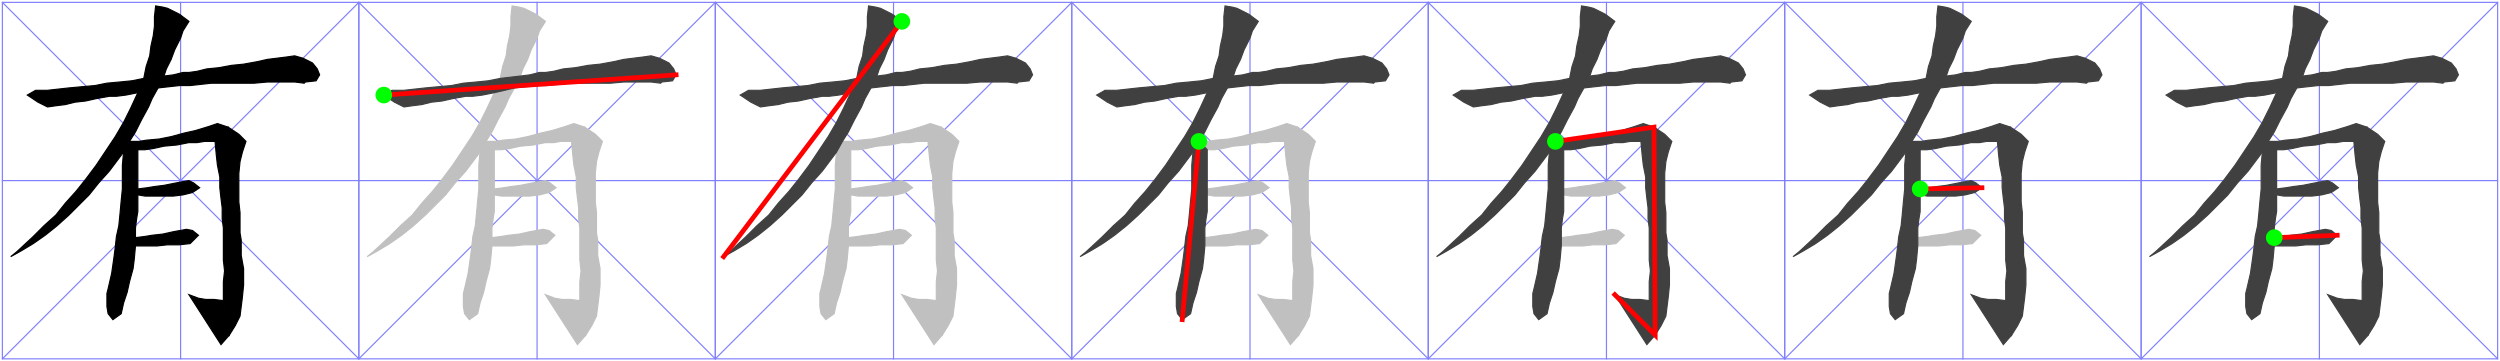 <?xml version="1.0" encoding="UTF-8"?>

<!DOCTYPE svg PUBLIC '-//W3C//DTD SVG 1.0//EN' 'http://www.w3.org/TR/2001/REC-SVG-20010904/DTD/svg10.dtd'>
<svg style="fill-opacity:1; color-rendering:auto; color-interpolation:auto; stroke:black; text-rendering:auto; stroke-linecap:square; stroke-miterlimit:10; stroke-opacity:1; shape-rendering:auto; fill:black; stroke-dasharray:none; font-weight:normal; stroke-width:1; font-family:&apos;Dialog&apos;; font-style:normal; stroke-linejoin:miter; font-size:12; stroke-dashoffset:0; image-rendering:auto;" xmlns="http://www.w3.org/2000/svg" width="2104" xmlns:xlink="http://www.w3.org/1999/xlink" height="304">
  <!--Generated by the Batik Graphics2D SVG Generator-->
  <defs id="genericDefs" />
  <g>
    <g style="fill:rgb(128,128,255); stroke:rgb(128,128,255);">
      <rect x="2" y="2" width="300" style="fill:none;" height="300" />
      <line x1="2" x2="302" y1="2" style="fill:none;" y2="302" />
      <line x1="302" x2="2" y1="2" style="fill:none;" y2="302" />
      <line x1="152" x2="152" y1="2" style="fill:none;" y2="302" />
      <line x1="2" x2="302" y1="152" style="fill:none;" y2="152" />
      <polygon style="fill:black; stroke:none;" points=" 114 200 122 199 128 198 137 197 146 195 157 193 162 194 167 198 160 205 151 206 141 206 132 207 123 207 114 207" />
      <polygon style="fill:none; stroke:black;" points=" 114 200 122 199 128 198 137 197 146 195 157 193 162 194 167 198 160 205 151 206 141 206 132 207 123 207 114 207" />
      <polygon style="fill:black; stroke:none;" points=" 116 159 124 158 130 157 138 156 148 154 159 152 163 154 168 158 162 162 154 164 146 165 139 165 132 165 127 165 122 165 116 164" />
      <polygon style="fill:none; stroke:black;" points=" 116 159 124 158 130 157 138 156 148 154 159 152 163 154 168 158 162 162 154 164 146 165 139 165 132 165 127 165 122 165 116 164" />
      <polygon style="fill:black; stroke:none;" points=" 109 119 116 126 122 126 129 125 138 123 149 122 159 120 166 120 172 119 176 119 181 119 192 107 183 104 174 107 164 110 155 112 144 115 134 117 123 118 117 119" />
      <polygon style="fill:none; stroke:black;" points=" 109 119 116 126 122 126 129 125 138 123 149 122 159 120 166 120 172 119 176 119 181 119 192 107 183 104 174 107 164 110 155 112 144 115 134 117 123 118 117 119" />
      <polygon style="fill:black; stroke:none;" points=" 192 107 181 119 182 130 183 139 185 149 185 158 186 167 187 175 187 184 188 192 188 201 188 210 188 219 189 228 188 237 188 244 188 253 193 282 198 274 202 266 203 258 204 250 205 240 205 233 205 226 203 215 203 207 203 202 202 196 202 189 202 179 201 170 201 162 201 155 201 146 202 136 204 128 207 119 201 113" />
      <polygon style="fill:none; stroke:black;" points=" 192 107 181 119 182 130 183 139 185 149 185 158 186 167 187 175 187 184 188 192 188 201 188 210 188 219 189 228 188 237 188 244 188 253 193 282 198 274 202 266 203 258 204 250 205 240 205 233 205 226 203 215 203 207 203 202 202 196 202 189 202 179 201 170 201 162 201 155 201 146 202 136 204 128 207 119 201 113" />
      <polygon style="fill:black; stroke:none;" points=" 188 253 180 252 173 252 167 251 159 248 186 290 193 282" />
      <polygon style="fill:none; stroke:black;" points=" 188 253 180 252 173 252 167 251 159 248 186 290 193 282" />
      <polygon style="fill:black; stroke:none;" points=" 109 119 104 128 103 139 103 149 103 159 102 169 101 180 100 190 98 199 97 208 96 216 95 223 94 230 91 243 90 247 90 252 90 258 91 264 95 269 102 264 104 255 107 246 109 237 112 226 113 218 114 207 114 200 114 192 115 184 116 178 116 171 116 164 116 159 116 126" />
      <polygon style="fill:none; stroke:black;" points=" 109 119 104 128 103 139 103 149 103 159 102 169 101 180 100 190 98 199 97 208 96 216 95 223 94 230 91 243 90 247 90 252 90 258 91 264 95 269 102 264 104 255 107 246 109 237 112 226 113 218 114 207 114 200 114 192 115 184 116 178 116 171 116 164 116 159 116 126" />
      <polygon style="fill:black; stroke:none;" points=" 138 64 140 58 144 50 147 42 152 32 154 26 159 18 151 12 141 7 137 6 131 5 130 14 130 22 129 30 127 39 126 47 123 56 121 66 116 78 110 91 104 103 97 115 89 127 81 139 72 151 64 161 55 171 47 181 37 190 28 199 14 212 9 216 18 211 28 205 38 198 48 190 58 181 66 173 75 164 83 154 92 144 98 136 104 128 109 119 114 111 119 101 125 90 128 83 133 74" />
      <polygon style="fill:none; stroke:black;" points=" 138 64 140 58 144 50 147 42 152 32 154 26 159 18 151 12 141 7 137 6 131 5 130 14 130 22 129 30 127 39 126 47 123 56 121 66 116 78 110 91 104 103 97 115 89 127 81 139 72 151 64 161 55 171 47 181 37 190 28 199 14 212 9 216 18 211 28 205 38 198 48 190 58 181 66 173 75 164 83 154 92 144 98 136 104 128 109 119 114 111 119 101 125 90 128 83 133 74" />
      <polygon style="fill:black; stroke:none;" points=" 121 66 111 68 101 69 90 70 80 72 69 73 58 74 49 75 40 76 30 76 23 80 32 86 40 90 47 89 55 88 63 86 72 85 81 83 92 81 98 81 106 80 116 78 133 74 142 73 151 72 160 72 169 71 178 70 186 70 195 70 205 70 214 70 225 69 231 69 240 69 248 69 256 70 257 69 266 68 269 63 267 58 263 53 255 49 248 47 241 48 233 49 225 50 216 52 205 54 195 55 184 57 174 58 166 60 159 61 154 61 146 63 138 64" />
      <polygon style="fill:none; stroke:black;" points=" 121 66 111 68 101 69 90 70 80 72 69 73 58 74 49 75 40 76 30 76 23 80 32 86 40 90 47 89 55 88 63 86 72 85 81 83 92 81 98 81 106 80 116 78 133 74 142 73 151 72 160 72 169 71 178 70 186 70 195 70 205 70 214 70 225 69 231 69 240 69 248 69 256 70 257 69 266 68 269 63 267 58 263 53 255 49 248 47 241 48 233 49 225 50 216 52 205 54 195 55 184 57 174 58 166 60 159 61 154 61 146 63 138 64" />
      <rect x="302" y="2" width="300" style="fill:none;" height="300" />
      <line x1="302" x2="602" y1="2" style="fill:none;" y2="302" />
      <line x1="602" x2="302" y1="2" style="fill:none;" y2="302" />
      <line x1="452" x2="452" y1="2" style="fill:none;" y2="302" />
      <line x1="302" x2="602" y1="152" style="fill:none;" y2="152" />
      <polygon style="fill:silver; stroke:none;" points=" 414 200 422 199 428 198 437 197 446 195 457 193 462 194 467 198 460 205 451 206 441 206 432 207 423 207 414 207" />
      <polygon style="fill:none; stroke:silver;" points=" 414 200 422 199 428 198 437 197 446 195 457 193 462 194 467 198 460 205 451 206 441 206 432 207 423 207 414 207" />
      <polygon style="fill:silver; stroke:none;" points=" 416 159 424 158 430 157 438 156 448 154 459 152 463 154 468 158 462 162 454 164 446 165 439 165 432 165 427 165 422 165 416 164" />
      <polygon style="fill:none; stroke:silver;" points=" 416 159 424 158 430 157 438 156 448 154 459 152 463 154 468 158 462 162 454 164 446 165 439 165 432 165 427 165 422 165 416 164" />
      <polygon style="fill:silver; stroke:none;" points=" 409 119 416 126 422 126 429 125 438 123 449 122 459 120 466 120 472 119 476 119 481 119 492 107 483 104 474 107 464 110 455 112 444 115 434 117 423 118 417 119" />
      <polygon style="fill:none; stroke:silver;" points=" 409 119 416 126 422 126 429 125 438 123 449 122 459 120 466 120 472 119 476 119 481 119 492 107 483 104 474 107 464 110 455 112 444 115 434 117 423 118 417 119" />
      <polygon style="fill:silver; stroke:none;" points=" 492 107 481 119 482 130 483 139 485 149 485 158 486 167 487 175 487 184 488 192 488 201 488 210 488 219 489 228 488 237 488 244 488 253 493 282 498 274 502 266 503 258 504 250 505 240 505 233 505 226 503 215 503 207 503 202 502 196 502 189 502 179 501 170 501 162 501 155 501 146 502 136 504 128 507 119 501 113" />
      <polygon style="fill:none; stroke:silver;" points=" 492 107 481 119 482 130 483 139 485 149 485 158 486 167 487 175 487 184 488 192 488 201 488 210 488 219 489 228 488 237 488 244 488 253 493 282 498 274 502 266 503 258 504 250 505 240 505 233 505 226 503 215 503 207 503 202 502 196 502 189 502 179 501 170 501 162 501 155 501 146 502 136 504 128 507 119 501 113" />
      <polygon style="fill:silver; stroke:none;" points=" 488 253 480 252 473 252 467 251 459 248 486 290 493 282" />
      <polygon style="fill:none; stroke:silver;" points=" 488 253 480 252 473 252 467 251 459 248 486 290 493 282" />
      <polygon style="fill:silver; stroke:none;" points=" 409 119 404 128 403 139 403 149 403 159 402 169 401 180 400 190 398 199 397 208 396 216 395 223 394 230 391 243 390 247 390 252 390 258 391 264 395 269 402 264 404 255 407 246 409 237 412 226 413 218 414 207 414 200 414 192 415 184 416 178 416 171 416 164 416 159 416 126" />
      <polygon style="fill:none; stroke:silver;" points=" 409 119 404 128 403 139 403 149 403 159 402 169 401 180 400 190 398 199 397 208 396 216 395 223 394 230 391 243 390 247 390 252 390 258 391 264 395 269 402 264 404 255 407 246 409 237 412 226 413 218 414 207 414 200 414 192 415 184 416 178 416 171 416 164 416 159 416 126" />
      <polygon style="fill:silver; stroke:none;" points=" 438 64 440 58 444 50 447 42 452 32 454 26 459 18 451 12 441 7 437 6 431 5 430 14 430 22 429 30 427 39 426 47 423 56 421 66 416 78 410 91 404 103 397 115 389 127 381 139 372 151 364 161 355 171 347 181 337 190 328 199 314 212 309 216 318 211 328 205 338 198 348 190 358 181 366 173 375 164 383 154 392 144 398 136 404 128 409 119 414 111 419 101 425 90 428 83 433 74" />
      <polygon style="fill:none; stroke:silver;" points=" 438 64 440 58 444 50 447 42 452 32 454 26 459 18 451 12 441 7 437 6 431 5 430 14 430 22 429 30 427 39 426 47 423 56 421 66 416 78 410 91 404 103 397 115 389 127 381 139 372 151 364 161 355 171 347 181 337 190 328 199 314 212 309 216 318 211 328 205 338 198 348 190 358 181 366 173 375 164 383 154 392 144 398 136 404 128 409 119 414 111 419 101 425 90 428 83 433 74" />
      <polygon style="fill:rgb(64,64,64); stroke:none;" points=" 421 66 411 68 401 69 390 70 380 72 369 73 358 74 349 75 340 76 330 76 323 80 332 86 340 90 347 89 355 88 363 86 372 85 381 83 392 81 398 81 406 80 416 78 433 74 442 73 451 72 460 72 469 71 478 70 486 70 495 70 505 70 514 70 525 69 531 69 540 69 548 69 556 70 557 69 566 68 569 63 567 58 563 53 555 49 548 47 541 48 533 49 525 50 516 52 505 54 495 55 484 57 474 58 466 60 459 61 454 61 446 63 438 64" />
      <polygon style="fill:none; stroke:rgb(64,64,64);" points=" 421 66 411 68 401 69 390 70 380 72 369 73 358 74 349 75 340 76 330 76 323 80 332 86 340 90 347 89 355 88 363 86 372 85 381 83 392 81 398 81 406 80 416 78 433 74 442 73 451 72 460 72 469 71 478 70 486 70 495 70 505 70 514 70 525 69 531 69 540 69 548 69 556 70 557 69 566 68 569 63 567 58 563 53 555 49 548 47 541 48 533 49 525 50 516 52 505 54 495 55 484 57 474 58 466 60 459 61 454 61 446 63 438 64" />
      <path d="M323 80 L569 63" style="fill:none; stroke-width:4; stroke:red;" />
      <circle style="fill:lime; stroke:none;" r="7" cx="323" cy="80" />
      <rect x="602" y="2" width="300" style="fill:none;" height="300" />
      <line x1="602" x2="902" y1="2" style="fill:none;" y2="302" />
      <line x1="902" x2="602" y1="2" style="fill:none;" y2="302" />
      <line x1="752" x2="752" y1="2" style="fill:none;" y2="302" />
      <line x1="602" x2="902" y1="152" style="fill:none;" y2="152" />
      <polygon style="fill:silver; stroke:none;" points=" 714 200 722 199 728 198 737 197 746 195 757 193 762 194 767 198 760 205 751 206 741 206 732 207 723 207 714 207" />
      <polygon style="fill:none; stroke:silver;" points=" 714 200 722 199 728 198 737 197 746 195 757 193 762 194 767 198 760 205 751 206 741 206 732 207 723 207 714 207" />
      <polygon style="fill:silver; stroke:none;" points=" 716 159 724 158 730 157 738 156 748 154 759 152 763 154 768 158 762 162 754 164 746 165 739 165 732 165 727 165 722 165 716 164" />
      <polygon style="fill:none; stroke:silver;" points=" 716 159 724 158 730 157 738 156 748 154 759 152 763 154 768 158 762 162 754 164 746 165 739 165 732 165 727 165 722 165 716 164" />
      <polygon style="fill:silver; stroke:none;" points=" 709 119 716 126 722 126 729 125 738 123 749 122 759 120 766 120 772 119 776 119 781 119 792 107 783 104 774 107 764 110 755 112 744 115 734 117 723 118 717 119" />
      <polygon style="fill:none; stroke:silver;" points=" 709 119 716 126 722 126 729 125 738 123 749 122 759 120 766 120 772 119 776 119 781 119 792 107 783 104 774 107 764 110 755 112 744 115 734 117 723 118 717 119" />
      <polygon style="fill:silver; stroke:none;" points=" 792 107 781 119 782 130 783 139 785 149 785 158 786 167 787 175 787 184 788 192 788 201 788 210 788 219 789 228 788 237 788 244 788 253 793 282 798 274 802 266 803 258 804 250 805 240 805 233 805 226 803 215 803 207 803 202 802 196 802 189 802 179 801 170 801 162 801 155 801 146 802 136 804 128 807 119 801 113" />
      <polygon style="fill:none; stroke:silver;" points=" 792 107 781 119 782 130 783 139 785 149 785 158 786 167 787 175 787 184 788 192 788 201 788 210 788 219 789 228 788 237 788 244 788 253 793 282 798 274 802 266 803 258 804 250 805 240 805 233 805 226 803 215 803 207 803 202 802 196 802 189 802 179 801 170 801 162 801 155 801 146 802 136 804 128 807 119 801 113" />
      <polygon style="fill:silver; stroke:none;" points=" 788 253 780 252 773 252 767 251 759 248 786 290 793 282" />
      <polygon style="fill:none; stroke:silver;" points=" 788 253 780 252 773 252 767 251 759 248 786 290 793 282" />
      <polygon style="fill:silver; stroke:none;" points=" 709 119 704 128 703 139 703 149 703 159 702 169 701 180 700 190 698 199 697 208 696 216 695 223 694 230 691 243 690 247 690 252 690 258 691 264 695 269 702 264 704 255 707 246 709 237 712 226 713 218 714 207 714 200 714 192 715 184 716 178 716 171 716 164 716 159 716 126" />
      <polygon style="fill:none; stroke:silver;" points=" 709 119 704 128 703 139 703 149 703 159 702 169 701 180 700 190 698 199 697 208 696 216 695 223 694 230 691 243 690 247 690 252 690 258 691 264 695 269 702 264 704 255 707 246 709 237 712 226 713 218 714 207 714 200 714 192 715 184 716 178 716 171 716 164 716 159 716 126" />
      <polygon style="fill:rgb(64,64,64); stroke:none;" points=" 738 64 740 58 744 50 747 42 752 32 754 26 759 18 751 12 741 7 737 6 731 5 730 14 730 22 729 30 727 39 726 47 723 56 721 66 716 78 710 91 704 103 697 115 689 127 681 139 672 151 664 161 655 171 647 181 637 190 628 199 614 212 609 216 618 211 628 205 638 198 648 190 658 181 666 173 675 164 683 154 692 144 698 136 704 128 709 119 714 111 719 101 725 90 728 83 733 74" />
      <polygon style="fill:none; stroke:rgb(64,64,64);" points=" 738 64 740 58 744 50 747 42 752 32 754 26 759 18 751 12 741 7 737 6 731 5 730 14 730 22 729 30 727 39 726 47 723 56 721 66 716 78 710 91 704 103 697 115 689 127 681 139 672 151 664 161 655 171 647 181 637 190 628 199 614 212 609 216 618 211 628 205 638 198 648 190 658 181 666 173 675 164 683 154 692 144 698 136 704 128 709 119 714 111 719 101 725 90 728 83 733 74" />
      <polygon style="fill:rgb(64,64,64); stroke:none;" points=" 721 66 711 68 701 69 690 70 680 72 669 73 658 74 649 75 640 76 630 76 623 80 632 86 640 90 647 89 655 88 663 86 672 85 681 83 692 81 698 81 706 80 716 78 733 74 742 73 751 72 760 72 769 71 778 70 786 70 795 70 805 70 814 70 825 69 831 69 840 69 848 69 856 70 857 69 866 68 869 63 867 58 863 53 855 49 848 47 841 48 833 49 825 50 816 52 805 54 795 55 784 57 774 58 766 60 759 61 754 61 746 63 738 64" />
      <polygon style="fill:none; stroke:rgb(64,64,64);" points=" 721 66 711 68 701 69 690 70 680 72 669 73 658 74 649 75 640 76 630 76 623 80 632 86 640 90 647 89 655 88 663 86 672 85 681 83 692 81 698 81 706 80 716 78 733 74 742 73 751 72 760 72 769 71 778 70 786 70 795 70 805 70 814 70 825 69 831 69 840 69 848 69 856 70 857 69 866 68 869 63 867 58 863 53 855 49 848 47 841 48 833 49 825 50 816 52 805 54 795 55 784 57 774 58 766 60 759 61 754 61 746 63 738 64" />
      <path d="M759 18 L609 216" style="fill:none; stroke-width:4; stroke:red;" />
      <circle style="fill:lime; stroke:none;" r="7" cx="759" cy="18" />
      <rect x="902" y="2" width="300" style="fill:none;" height="300" />
      <line x1="902" x2="1202" y1="2" style="fill:none;" y2="302" />
      <line x1="1202" x2="902" y1="2" style="fill:none;" y2="302" />
      <line x1="1052" x2="1052" y1="2" style="fill:none;" y2="302" />
      <line x1="902" x2="1202" y1="152" style="fill:none;" y2="152" />
      <polygon style="fill:silver; stroke:none;" points=" 1014 200 1022 199 1028 198 1037 197 1046 195 1057 193 1062 194 1067 198 1060 205 1051 206 1041 206 1032 207 1023 207 1014 207" />
      <polygon style="fill:none; stroke:silver;" points=" 1014 200 1022 199 1028 198 1037 197 1046 195 1057 193 1062 194 1067 198 1060 205 1051 206 1041 206 1032 207 1023 207 1014 207" />
      <polygon style="fill:silver; stroke:none;" points=" 1016 159 1024 158 1030 157 1038 156 1048 154 1059 152 1063 154 1068 158 1062 162 1054 164 1046 165 1039 165 1032 165 1027 165 1022 165 1016 164" />
      <polygon style="fill:none; stroke:silver;" points=" 1016 159 1024 158 1030 157 1038 156 1048 154 1059 152 1063 154 1068 158 1062 162 1054 164 1046 165 1039 165 1032 165 1027 165 1022 165 1016 164" />
      <polygon style="fill:silver; stroke:none;" points=" 1009 119 1016 126 1022 126 1029 125 1038 123 1049 122 1059 120 1066 120 1072 119 1076 119 1081 119 1092 107 1083 104 1074 107 1064 110 1055 112 1044 115 1034 117 1023 118 1017 119" />
      <polygon style="fill:none; stroke:silver;" points=" 1009 119 1016 126 1022 126 1029 125 1038 123 1049 122 1059 120 1066 120 1072 119 1076 119 1081 119 1092 107 1083 104 1074 107 1064 110 1055 112 1044 115 1034 117 1023 118 1017 119" />
      <polygon style="fill:silver; stroke:none;" points=" 1092 107 1081 119 1082 130 1083 139 1085 149 1085 158 1086 167 1087 175 1087 184 1088 192 1088 201 1088 210 1088 219 1089 228 1088 237 1088 244 1088 253 1093 282 1098 274 1102 266 1103 258 1104 250 1105 240 1105 233 1105 226 1103 215 1103 207 1103 202 1102 196 1102 189 1102 179 1101 170 1101 162 1101 155 1101 146 1102 136 1104 128 1107 119 1101 113" />
      <polygon style="fill:none; stroke:silver;" points=" 1092 107 1081 119 1082 130 1083 139 1085 149 1085 158 1086 167 1087 175 1087 184 1088 192 1088 201 1088 210 1088 219 1089 228 1088 237 1088 244 1088 253 1093 282 1098 274 1102 266 1103 258 1104 250 1105 240 1105 233 1105 226 1103 215 1103 207 1103 202 1102 196 1102 189 1102 179 1101 170 1101 162 1101 155 1101 146 1102 136 1104 128 1107 119 1101 113" />
      <polygon style="fill:silver; stroke:none;" points=" 1088 253 1080 252 1073 252 1067 251 1059 248 1086 290 1093 282" />
      <polygon style="fill:none; stroke:silver;" points=" 1088 253 1080 252 1073 252 1067 251 1059 248 1086 290 1093 282" />
      <polygon style="fill:rgb(64,64,64); stroke:none;" points=" 1009 119 1004 128 1003 139 1003 149 1003 159 1002 169 1001 180 1000 190 998 199 997 208 996 216 995 223 994 230 991 243 990 247 990 252 990 258 991 264 995 269 1002 264 1004 255 1007 246 1009 237 1012 226 1013 218 1014 207 1014 200 1014 192 1015 184 1016 178 1016 171 1016 164 1016 159 1016 126" />
      <polygon style="fill:none; stroke:rgb(64,64,64);" points=" 1009 119 1004 128 1003 139 1003 149 1003 159 1002 169 1001 180 1000 190 998 199 997 208 996 216 995 223 994 230 991 243 990 247 990 252 990 258 991 264 995 269 1002 264 1004 255 1007 246 1009 237 1012 226 1013 218 1014 207 1014 200 1014 192 1015 184 1016 178 1016 171 1016 164 1016 159 1016 126" />
      <polygon style="fill:rgb(64,64,64); stroke:none;" points=" 1038 64 1040 58 1044 50 1047 42 1052 32 1054 26 1059 18 1051 12 1041 7 1037 6 1031 5 1030 14 1030 22 1029 30 1027 39 1026 47 1023 56 1021 66 1016 78 1010 91 1004 103 997 115 989 127 981 139 972 151 964 161 955 171 947 181 937 190 928 199 914 212 909 216 918 211 928 205 938 198 948 190 958 181 966 173 975 164 983 154 992 144 998 136 1004 128 1009 119 1014 111 1019 101 1025 90 1028 83 1033 74" />
      <polygon style="fill:none; stroke:rgb(64,64,64);" points=" 1038 64 1040 58 1044 50 1047 42 1052 32 1054 26 1059 18 1051 12 1041 7 1037 6 1031 5 1030 14 1030 22 1029 30 1027 39 1026 47 1023 56 1021 66 1016 78 1010 91 1004 103 997 115 989 127 981 139 972 151 964 161 955 171 947 181 937 190 928 199 914 212 909 216 918 211 928 205 938 198 948 190 958 181 966 173 975 164 983 154 992 144 998 136 1004 128 1009 119 1014 111 1019 101 1025 90 1028 83 1033 74" />
      <polygon style="fill:rgb(64,64,64); stroke:none;" points=" 1021 66 1011 68 1001 69 990 70 980 72 969 73 958 74 949 75 940 76 930 76 923 80 932 86 940 90 947 89 955 88 963 86 972 85 981 83 992 81 998 81 1006 80 1016 78 1033 74 1042 73 1051 72 1060 72 1069 71 1078 70 1086 70 1095 70 1105 70 1114 70 1125 69 1131 69 1140 69 1148 69 1156 70 1157 69 1166 68 1169 63 1167 58 1163 53 1155 49 1148 47 1141 48 1133 49 1125 50 1116 52 1105 54 1095 55 1084 57 1074 58 1066 60 1059 61 1054 61 1046 63 1038 64" />
      <polygon style="fill:none; stroke:rgb(64,64,64);" points=" 1021 66 1011 68 1001 69 990 70 980 72 969 73 958 74 949 75 940 76 930 76 923 80 932 86 940 90 947 89 955 88 963 86 972 85 981 83 992 81 998 81 1006 80 1016 78 1033 74 1042 73 1051 72 1060 72 1069 71 1078 70 1086 70 1095 70 1105 70 1114 70 1125 69 1131 69 1140 69 1148 69 1156 70 1157 69 1166 68 1169 63 1167 58 1163 53 1155 49 1148 47 1141 48 1133 49 1125 50 1116 52 1105 54 1095 55 1084 57 1074 58 1066 60 1059 61 1054 61 1046 63 1038 64" />
      <path d="M1009 119 L995 269" style="fill:none; stroke-width:4; stroke:red;" />
      <circle style="fill:lime; stroke:none;" r="7" cx="1009" cy="119" />
      <rect x="1202" y="2" width="300" style="fill:none;" height="300" />
      <line x1="1202" x2="1502" y1="2" style="fill:none;" y2="302" />
      <line x1="1502" x2="1202" y1="2" style="fill:none;" y2="302" />
      <line x1="1352" x2="1352" y1="2" style="fill:none;" y2="302" />
      <line x1="1202" x2="1502" y1="152" style="fill:none;" y2="152" />
      <polygon style="fill:silver; stroke:none;" points=" 1314 200 1322 199 1328 198 1337 197 1346 195 1357 193 1362 194 1367 198 1360 205 1351 206 1341 206 1332 207 1323 207 1314 207" />
      <polygon style="fill:none; stroke:silver;" points=" 1314 200 1322 199 1328 198 1337 197 1346 195 1357 193 1362 194 1367 198 1360 205 1351 206 1341 206 1332 207 1323 207 1314 207" />
      <polygon style="fill:silver; stroke:none;" points=" 1316 159 1324 158 1330 157 1338 156 1348 154 1359 152 1363 154 1368 158 1362 162 1354 164 1346 165 1339 165 1332 165 1327 165 1322 165 1316 164" />
      <polygon style="fill:none; stroke:silver;" points=" 1316 159 1324 158 1330 157 1338 156 1348 154 1359 152 1363 154 1368 158 1362 162 1354 164 1346 165 1339 165 1332 165 1327 165 1322 165 1316 164" />
      <polygon style="fill:rgb(64,64,64); stroke:none;" points=" 1309 119 1316 126 1322 126 1329 125 1338 123 1349 122 1359 120 1366 120 1372 119 1376 119 1381 119 1392 107 1383 104 1374 107 1364 110 1355 112 1344 115 1334 117 1323 118 1317 119" />
      <polygon style="fill:none; stroke:rgb(64,64,64);" points=" 1309 119 1316 126 1322 126 1329 125 1338 123 1349 122 1359 120 1366 120 1372 119 1376 119 1381 119 1392 107 1383 104 1374 107 1364 110 1355 112 1344 115 1334 117 1323 118 1317 119" />
      <polygon style="fill:rgb(64,64,64); stroke:none;" points=" 1392 107 1381 119 1382 130 1383 139 1385 149 1385 158 1386 167 1387 175 1387 184 1388 192 1388 201 1388 210 1388 219 1389 228 1388 237 1388 244 1388 253 1393 282 1398 274 1402 266 1403 258 1404 250 1405 240 1405 233 1405 226 1403 215 1403 207 1403 202 1402 196 1402 189 1402 179 1401 170 1401 162 1401 155 1401 146 1402 136 1404 128 1407 119 1401 113" />
      <polygon style="fill:none; stroke:rgb(64,64,64);" points=" 1392 107 1381 119 1382 130 1383 139 1385 149 1385 158 1386 167 1387 175 1387 184 1388 192 1388 201 1388 210 1388 219 1389 228 1388 237 1388 244 1388 253 1393 282 1398 274 1402 266 1403 258 1404 250 1405 240 1405 233 1405 226 1403 215 1403 207 1403 202 1402 196 1402 189 1402 179 1401 170 1401 162 1401 155 1401 146 1402 136 1404 128 1407 119 1401 113" />
      <polygon style="fill:rgb(64,64,64); stroke:none;" points=" 1388 253 1380 252 1373 252 1367 251 1359 248 1386 290 1393 282" />
      <polygon style="fill:none; stroke:rgb(64,64,64);" points=" 1388 253 1380 252 1373 252 1367 251 1359 248 1386 290 1393 282" />
      <polygon style="fill:rgb(64,64,64); stroke:none;" points=" 1309 119 1304 128 1303 139 1303 149 1303 159 1302 169 1301 180 1300 190 1298 199 1297 208 1296 216 1295 223 1294 230 1291 243 1290 247 1290 252 1290 258 1291 264 1295 269 1302 264 1304 255 1307 246 1309 237 1312 226 1313 218 1314 207 1314 200 1314 192 1315 184 1316 178 1316 171 1316 164 1316 159 1316 126" />
      <polygon style="fill:none; stroke:rgb(64,64,64);" points=" 1309 119 1304 128 1303 139 1303 149 1303 159 1302 169 1301 180 1300 190 1298 199 1297 208 1296 216 1295 223 1294 230 1291 243 1290 247 1290 252 1290 258 1291 264 1295 269 1302 264 1304 255 1307 246 1309 237 1312 226 1313 218 1314 207 1314 200 1314 192 1315 184 1316 178 1316 171 1316 164 1316 159 1316 126" />
      <polygon style="fill:rgb(64,64,64); stroke:none;" points=" 1338 64 1340 58 1344 50 1347 42 1352 32 1354 26 1359 18 1351 12 1341 7 1337 6 1331 5 1330 14 1330 22 1329 30 1327 39 1326 47 1323 56 1321 66 1316 78 1310 91 1304 103 1297 115 1289 127 1281 139 1272 151 1264 161 1255 171 1247 181 1237 190 1228 199 1214 212 1209 216 1218 211 1228 205 1238 198 1248 190 1258 181 1266 173 1275 164 1283 154 1292 144 1298 136 1304 128 1309 119 1314 111 1319 101 1325 90 1328 83 1333 74" />
      <polygon style="fill:none; stroke:rgb(64,64,64);" points=" 1338 64 1340 58 1344 50 1347 42 1352 32 1354 26 1359 18 1351 12 1341 7 1337 6 1331 5 1330 14 1330 22 1329 30 1327 39 1326 47 1323 56 1321 66 1316 78 1310 91 1304 103 1297 115 1289 127 1281 139 1272 151 1264 161 1255 171 1247 181 1237 190 1228 199 1214 212 1209 216 1218 211 1228 205 1238 198 1248 190 1258 181 1266 173 1275 164 1283 154 1292 144 1298 136 1304 128 1309 119 1314 111 1319 101 1325 90 1328 83 1333 74" />
      <polygon style="fill:rgb(64,64,64); stroke:none;" points=" 1321 66 1311 68 1301 69 1290 70 1280 72 1269 73 1258 74 1249 75 1240 76 1230 76 1223 80 1232 86 1240 90 1247 89 1255 88 1263 86 1272 85 1281 83 1292 81 1298 81 1306 80 1316 78 1333 74 1342 73 1351 72 1360 72 1369 71 1378 70 1386 70 1395 70 1405 70 1414 70 1425 69 1431 69 1440 69 1448 69 1456 70 1457 69 1466 68 1469 63 1467 58 1463 53 1455 49 1448 47 1441 48 1433 49 1425 50 1416 52 1405 54 1395 55 1384 57 1374 58 1366 60 1359 61 1354 61 1346 63 1338 64" />
      <polygon style="fill:none; stroke:rgb(64,64,64);" points=" 1321 66 1311 68 1301 69 1290 70 1280 72 1269 73 1258 74 1249 75 1240 76 1230 76 1223 80 1232 86 1240 90 1247 89 1255 88 1263 86 1272 85 1281 83 1292 81 1298 81 1306 80 1316 78 1333 74 1342 73 1351 72 1360 72 1369 71 1378 70 1386 70 1395 70 1405 70 1414 70 1425 69 1431 69 1440 69 1448 69 1456 70 1457 69 1466 68 1469 63 1467 58 1463 53 1455 49 1448 47 1441 48 1433 49 1425 50 1416 52 1405 54 1395 55 1384 57 1374 58 1366 60 1359 61 1354 61 1346 63 1338 64" />
      <path d="M1309 119 L1392 107 L1393 282 L1359 248" style="fill:none; stroke-width:4; stroke:red;" />
      <circle style="fill:lime; stroke:none;" r="7" cx="1309" cy="119" />
      <rect x="1502" y="2" width="300" style="fill:none;" height="300" />
      <line x1="1502" x2="1802" y1="2" style="fill:none;" y2="302" />
      <line x1="1802" x2="1502" y1="2" style="fill:none;" y2="302" />
      <line x1="1652" x2="1652" y1="2" style="fill:none;" y2="302" />
      <line x1="1502" x2="1802" y1="152" style="fill:none;" y2="152" />
      <polygon style="fill:silver; stroke:none;" points=" 1614 200 1622 199 1628 198 1637 197 1646 195 1657 193 1662 194 1667 198 1660 205 1651 206 1641 206 1632 207 1623 207 1614 207" />
      <polygon style="fill:none; stroke:silver;" points=" 1614 200 1622 199 1628 198 1637 197 1646 195 1657 193 1662 194 1667 198 1660 205 1651 206 1641 206 1632 207 1623 207 1614 207" />
      <polygon style="fill:rgb(64,64,64); stroke:none;" points=" 1616 159 1624 158 1630 157 1638 156 1648 154 1659 152 1663 154 1668 158 1662 162 1654 164 1646 165 1639 165 1632 165 1627 165 1622 165 1616 164" />
      <polygon style="fill:none; stroke:rgb(64,64,64);" points=" 1616 159 1624 158 1630 157 1638 156 1648 154 1659 152 1663 154 1668 158 1662 162 1654 164 1646 165 1639 165 1632 165 1627 165 1622 165 1616 164" />
      <polygon style="fill:rgb(64,64,64); stroke:none;" points=" 1609 119 1616 126 1622 126 1629 125 1638 123 1649 122 1659 120 1666 120 1672 119 1676 119 1681 119 1692 107 1683 104 1674 107 1664 110 1655 112 1644 115 1634 117 1623 118 1617 119" />
      <polygon style="fill:none; stroke:rgb(64,64,64);" points=" 1609 119 1616 126 1622 126 1629 125 1638 123 1649 122 1659 120 1666 120 1672 119 1676 119 1681 119 1692 107 1683 104 1674 107 1664 110 1655 112 1644 115 1634 117 1623 118 1617 119" />
      <polygon style="fill:rgb(64,64,64); stroke:none;" points=" 1692 107 1681 119 1682 130 1683 139 1685 149 1685 158 1686 167 1687 175 1687 184 1688 192 1688 201 1688 210 1688 219 1689 228 1688 237 1688 244 1688 253 1693 282 1698 274 1702 266 1703 258 1704 250 1705 240 1705 233 1705 226 1703 215 1703 207 1703 202 1702 196 1702 189 1702 179 1701 170 1701 162 1701 155 1701 146 1702 136 1704 128 1707 119 1701 113" />
      <polygon style="fill:none; stroke:rgb(64,64,64);" points=" 1692 107 1681 119 1682 130 1683 139 1685 149 1685 158 1686 167 1687 175 1687 184 1688 192 1688 201 1688 210 1688 219 1689 228 1688 237 1688 244 1688 253 1693 282 1698 274 1702 266 1703 258 1704 250 1705 240 1705 233 1705 226 1703 215 1703 207 1703 202 1702 196 1702 189 1702 179 1701 170 1701 162 1701 155 1701 146 1702 136 1704 128 1707 119 1701 113" />
      <polygon style="fill:rgb(64,64,64); stroke:none;" points=" 1688 253 1680 252 1673 252 1667 251 1659 248 1686 290 1693 282" />
      <polygon style="fill:none; stroke:rgb(64,64,64);" points=" 1688 253 1680 252 1673 252 1667 251 1659 248 1686 290 1693 282" />
      <polygon style="fill:rgb(64,64,64); stroke:none;" points=" 1609 119 1604 128 1603 139 1603 149 1603 159 1602 169 1601 180 1600 190 1598 199 1597 208 1596 216 1595 223 1594 230 1591 243 1590 247 1590 252 1590 258 1591 264 1595 269 1602 264 1604 255 1607 246 1609 237 1612 226 1613 218 1614 207 1614 200 1614 192 1615 184 1616 178 1616 171 1616 164 1616 159 1616 126" />
      <polygon style="fill:none; stroke:rgb(64,64,64);" points=" 1609 119 1604 128 1603 139 1603 149 1603 159 1602 169 1601 180 1600 190 1598 199 1597 208 1596 216 1595 223 1594 230 1591 243 1590 247 1590 252 1590 258 1591 264 1595 269 1602 264 1604 255 1607 246 1609 237 1612 226 1613 218 1614 207 1614 200 1614 192 1615 184 1616 178 1616 171 1616 164 1616 159 1616 126" />
      <polygon style="fill:rgb(64,64,64); stroke:none;" points=" 1638 64 1640 58 1644 50 1647 42 1652 32 1654 26 1659 18 1651 12 1641 7 1637 6 1631 5 1630 14 1630 22 1629 30 1627 39 1626 47 1623 56 1621 66 1616 78 1610 91 1604 103 1597 115 1589 127 1581 139 1572 151 1564 161 1555 171 1547 181 1537 190 1528 199 1514 212 1509 216 1518 211 1528 205 1538 198 1548 190 1558 181 1566 173 1575 164 1583 154 1592 144 1598 136 1604 128 1609 119 1614 111 1619 101 1625 90 1628 83 1633 74" />
      <polygon style="fill:none; stroke:rgb(64,64,64);" points=" 1638 64 1640 58 1644 50 1647 42 1652 32 1654 26 1659 18 1651 12 1641 7 1637 6 1631 5 1630 14 1630 22 1629 30 1627 39 1626 47 1623 56 1621 66 1616 78 1610 91 1604 103 1597 115 1589 127 1581 139 1572 151 1564 161 1555 171 1547 181 1537 190 1528 199 1514 212 1509 216 1518 211 1528 205 1538 198 1548 190 1558 181 1566 173 1575 164 1583 154 1592 144 1598 136 1604 128 1609 119 1614 111 1619 101 1625 90 1628 83 1633 74" />
      <polygon style="fill:rgb(64,64,64); stroke:none;" points=" 1621 66 1611 68 1601 69 1590 70 1580 72 1569 73 1558 74 1549 75 1540 76 1530 76 1523 80 1532 86 1540 90 1547 89 1555 88 1563 86 1572 85 1581 83 1592 81 1598 81 1606 80 1616 78 1633 74 1642 73 1651 72 1660 72 1669 71 1678 70 1686 70 1695 70 1705 70 1714 70 1725 69 1731 69 1740 69 1748 69 1756 70 1757 69 1766 68 1769 63 1767 58 1763 53 1755 49 1748 47 1741 48 1733 49 1725 50 1716 52 1705 54 1695 55 1684 57 1674 58 1666 60 1659 61 1654 61 1646 63 1638 64" />
      <polygon style="fill:none; stroke:rgb(64,64,64);" points=" 1621 66 1611 68 1601 69 1590 70 1580 72 1569 73 1558 74 1549 75 1540 76 1530 76 1523 80 1532 86 1540 90 1547 89 1555 88 1563 86 1572 85 1581 83 1592 81 1598 81 1606 80 1616 78 1633 74 1642 73 1651 72 1660 72 1669 71 1678 70 1686 70 1695 70 1705 70 1714 70 1725 69 1731 69 1740 69 1748 69 1756 70 1757 69 1766 68 1769 63 1767 58 1763 53 1755 49 1748 47 1741 48 1733 49 1725 50 1716 52 1705 54 1695 55 1684 57 1674 58 1666 60 1659 61 1654 61 1646 63 1638 64" />
      <path d="M1616 159 L1668 158" style="fill:none; stroke-width:4; stroke:red;" />
      <circle style="fill:lime; stroke:none;" r="7" cx="1616" cy="159" />
      <rect x="1802" y="2" width="300" style="fill:none;" height="300" />
      <line x1="1802" x2="2102" y1="2" style="fill:none;" y2="302" />
      <line x1="2102" x2="1802" y1="2" style="fill:none;" y2="302" />
      <line x1="1952" x2="1952" y1="2" style="fill:none;" y2="302" />
      <line x1="1802" x2="2102" y1="152" style="fill:none;" y2="152" />
      <polygon style="fill:rgb(64,64,64); stroke:none;" points=" 1914 200 1922 199 1928 198 1937 197 1946 195 1957 193 1962 194 1967 198 1960 205 1951 206 1941 206 1932 207 1923 207 1914 207" />
      <polygon style="fill:none; stroke:rgb(64,64,64);" points=" 1914 200 1922 199 1928 198 1937 197 1946 195 1957 193 1962 194 1967 198 1960 205 1951 206 1941 206 1932 207 1923 207 1914 207" />
      <polygon style="fill:rgb(64,64,64); stroke:none;" points=" 1916 159 1924 158 1930 157 1938 156 1948 154 1959 152 1963 154 1968 158 1962 162 1954 164 1946 165 1939 165 1932 165 1927 165 1922 165 1916 164" />
      <polygon style="fill:none; stroke:rgb(64,64,64);" points=" 1916 159 1924 158 1930 157 1938 156 1948 154 1959 152 1963 154 1968 158 1962 162 1954 164 1946 165 1939 165 1932 165 1927 165 1922 165 1916 164" />
      <polygon style="fill:rgb(64,64,64); stroke:none;" points=" 1909 119 1916 126 1922 126 1929 125 1938 123 1949 122 1959 120 1966 120 1972 119 1976 119 1981 119 1992 107 1983 104 1974 107 1964 110 1955 112 1944 115 1934 117 1923 118 1917 119" />
      <polygon style="fill:none; stroke:rgb(64,64,64);" points=" 1909 119 1916 126 1922 126 1929 125 1938 123 1949 122 1959 120 1966 120 1972 119 1976 119 1981 119 1992 107 1983 104 1974 107 1964 110 1955 112 1944 115 1934 117 1923 118 1917 119" />
      <polygon style="fill:rgb(64,64,64); stroke:none;" points=" 1992 107 1981 119 1982 130 1983 139 1985 149 1985 158 1986 167 1987 175 1987 184 1988 192 1988 201 1988 210 1988 219 1989 228 1988 237 1988 244 1988 253 1993 282 1998 274 2002 266 2003 258 2004 250 2005 240 2005 233 2005 226 2003 215 2003 207 2003 202 2002 196 2002 189 2002 179 2001 170 2001 162 2001 155 2001 146 2002 136 2004 128 2007 119 2001 113" />
      <polygon style="fill:none; stroke:rgb(64,64,64);" points=" 1992 107 1981 119 1982 130 1983 139 1985 149 1985 158 1986 167 1987 175 1987 184 1988 192 1988 201 1988 210 1988 219 1989 228 1988 237 1988 244 1988 253 1993 282 1998 274 2002 266 2003 258 2004 250 2005 240 2005 233 2005 226 2003 215 2003 207 2003 202 2002 196 2002 189 2002 179 2001 170 2001 162 2001 155 2001 146 2002 136 2004 128 2007 119 2001 113" />
      <polygon style="fill:rgb(64,64,64); stroke:none;" points=" 1988 253 1980 252 1973 252 1967 251 1959 248 1986 290 1993 282" />
      <polygon style="fill:none; stroke:rgb(64,64,64);" points=" 1988 253 1980 252 1973 252 1967 251 1959 248 1986 290 1993 282" />
      <polygon style="fill:rgb(64,64,64); stroke:none;" points=" 1909 119 1904 128 1903 139 1903 149 1903 159 1902 169 1901 180 1900 190 1898 199 1897 208 1896 216 1895 223 1894 230 1891 243 1890 247 1890 252 1890 258 1891 264 1895 269 1902 264 1904 255 1907 246 1909 237 1912 226 1913 218 1914 207 1914 200 1914 192 1915 184 1916 178 1916 171 1916 164 1916 159 1916 126" />
      <polygon style="fill:none; stroke:rgb(64,64,64);" points=" 1909 119 1904 128 1903 139 1903 149 1903 159 1902 169 1901 180 1900 190 1898 199 1897 208 1896 216 1895 223 1894 230 1891 243 1890 247 1890 252 1890 258 1891 264 1895 269 1902 264 1904 255 1907 246 1909 237 1912 226 1913 218 1914 207 1914 200 1914 192 1915 184 1916 178 1916 171 1916 164 1916 159 1916 126" />
      <polygon style="fill:rgb(64,64,64); stroke:none;" points=" 1938 64 1940 58 1944 50 1947 42 1952 32 1954 26 1959 18 1951 12 1941 7 1937 6 1931 5 1930 14 1930 22 1929 30 1927 39 1926 47 1923 56 1921 66 1916 78 1910 91 1904 103 1897 115 1889 127 1881 139 1872 151 1864 161 1855 171 1847 181 1837 190 1828 199 1814 212 1809 216 1818 211 1828 205 1838 198 1848 190 1858 181 1866 173 1875 164 1883 154 1892 144 1898 136 1904 128 1909 119 1914 111 1919 101 1925 90 1928 83 1933 74" />
      <polygon style="fill:none; stroke:rgb(64,64,64);" points=" 1938 64 1940 58 1944 50 1947 42 1952 32 1954 26 1959 18 1951 12 1941 7 1937 6 1931 5 1930 14 1930 22 1929 30 1927 39 1926 47 1923 56 1921 66 1916 78 1910 91 1904 103 1897 115 1889 127 1881 139 1872 151 1864 161 1855 171 1847 181 1837 190 1828 199 1814 212 1809 216 1818 211 1828 205 1838 198 1848 190 1858 181 1866 173 1875 164 1883 154 1892 144 1898 136 1904 128 1909 119 1914 111 1919 101 1925 90 1928 83 1933 74" />
      <polygon style="fill:rgb(64,64,64); stroke:none;" points=" 1921 66 1911 68 1901 69 1890 70 1880 72 1869 73 1858 74 1849 75 1840 76 1830 76 1823 80 1832 86 1840 90 1847 89 1855 88 1863 86 1872 85 1881 83 1892 81 1898 81 1906 80 1916 78 1933 74 1942 73 1951 72 1960 72 1969 71 1978 70 1986 70 1995 70 2005 70 2014 70 2025 69 2031 69 2040 69 2048 69 2056 70 2057 69 2066 68 2069 63 2067 58 2063 53 2055 49 2048 47 2041 48 2033 49 2025 50 2016 52 2005 54 1995 55 1984 57 1974 58 1966 60 1959 61 1954 61 1946 63 1938 64" />
      <polygon style="fill:none; stroke:rgb(64,64,64);" points=" 1921 66 1911 68 1901 69 1890 70 1880 72 1869 73 1858 74 1849 75 1840 76 1830 76 1823 80 1832 86 1840 90 1847 89 1855 88 1863 86 1872 85 1881 83 1892 81 1898 81 1906 80 1916 78 1933 74 1942 73 1951 72 1960 72 1969 71 1978 70 1986 70 1995 70 2005 70 2014 70 2025 69 2031 69 2040 69 2048 69 2056 70 2057 69 2066 68 2069 63 2067 58 2063 53 2055 49 2048 47 2041 48 2033 49 2025 50 2016 52 2005 54 1995 55 1984 57 1974 58 1966 60 1959 61 1954 61 1946 63 1938 64" />
      <path d="M1914 200 L1967 198" style="fill:none; stroke-width:4; stroke:red;" />
      <circle style="fill:lime; stroke:none;" r="7" cx="1914" cy="200" />
    </g>
  </g>
</svg>
